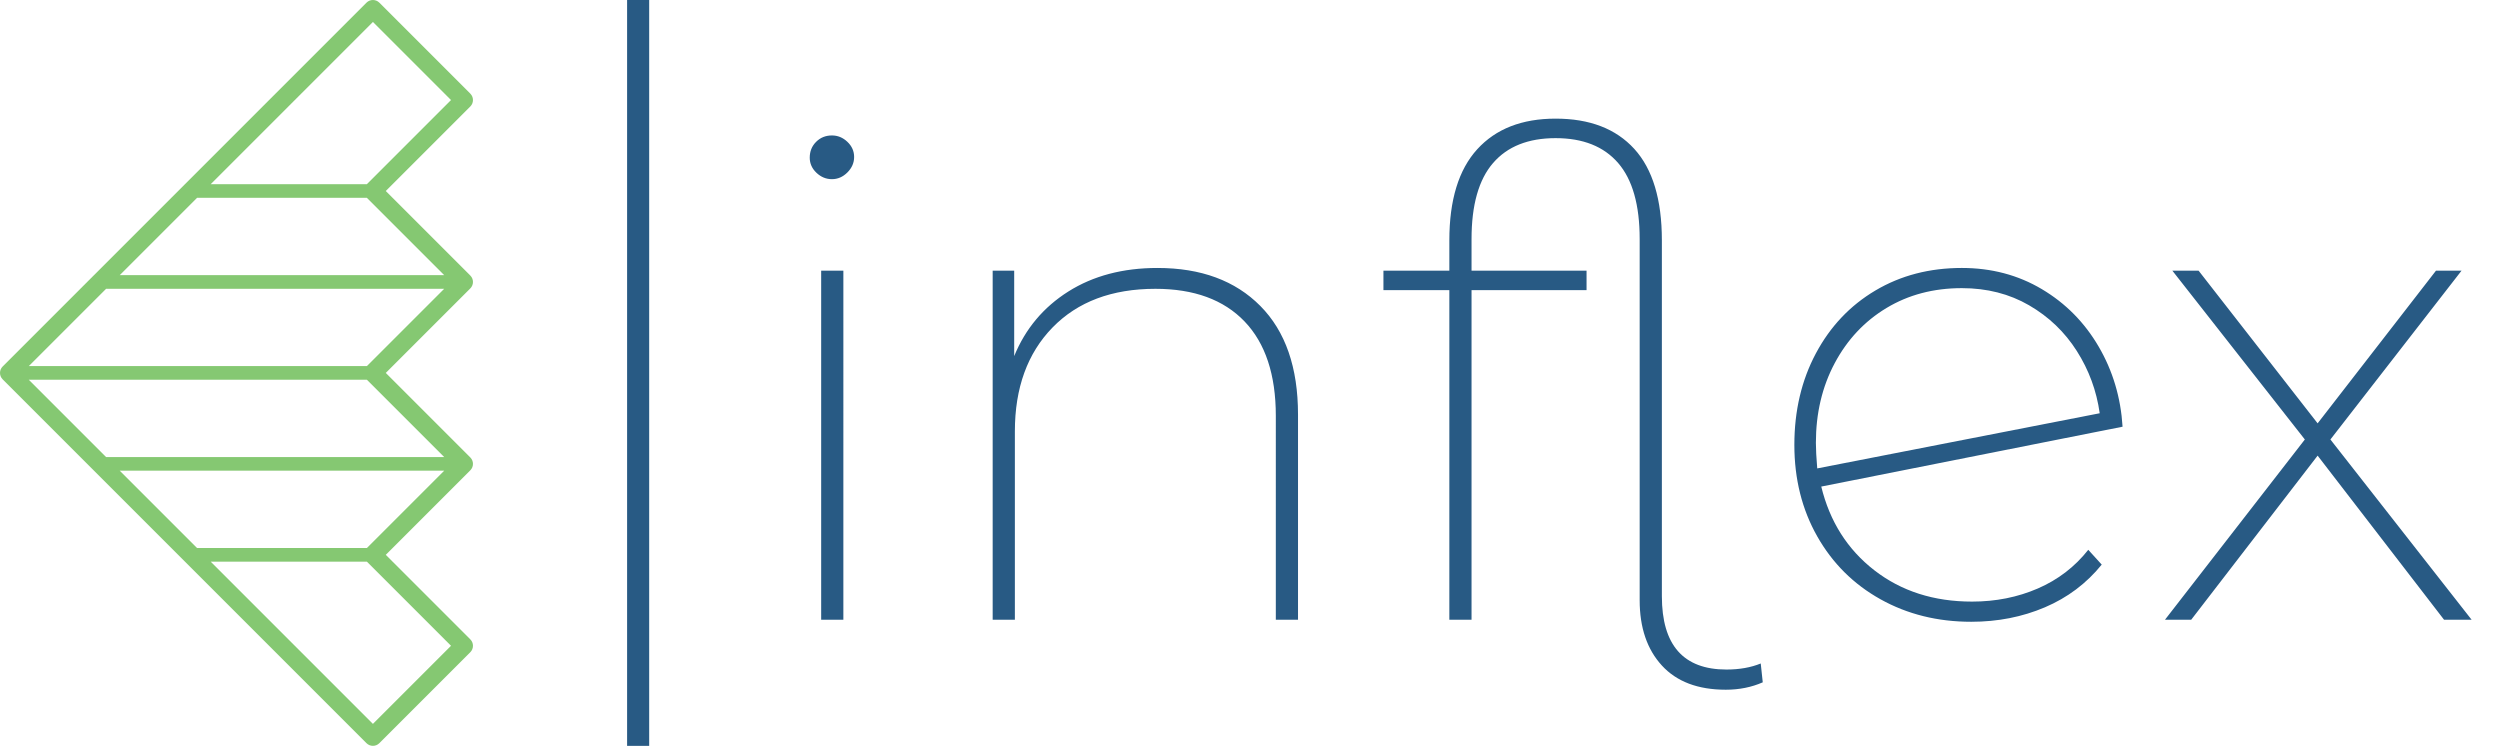 <?xml version="1.0" encoding="UTF-8" standalone="no"?>
<!-- Created with Inkscape (http://www.inkscape.org/) -->

<svg
   xmlns:dc="http://purl.org/dc/elements/1.1/"
   xmlns:cc="http://creativecommons.org/ns#"
   xmlns:rdf="http://www.w3.org/1999/02/22-rdf-syntax-ns#"
   xmlns:svg="http://www.w3.org/2000/svg"
   xmlns="http://www.w3.org/2000/svg"
   xmlns:sodipodi="http://sodipodi.sourceforge.net/DTD/sodipodi-0.dtd"
   xmlns:inkscape="http://www.inkscape.org/namespaces/inkscape"
   width="1306.039mm"
   height="389.638mm"
   viewBox="0 0 1306.039 389.638"
   version="1.1"
   id="svg1022"
   inkscape:version="0.92.3 (2405546, 2018-03-11)"
   sodipodi:docname="inflex-logo.svg">
  <defs
     id="defs1016">
    <inkscape:path-effect
       effect="bspline"
       id="path-effect1646"
       is_visible="true"
       weight="33.333"
       steps="2"
       helper_size="0"
       apply_no_weight="true"
       apply_with_weight="true"
       only_selected="false" />
    <inkscape:path-effect
       effect="bspline"
       id="path-effect1646-6"
       is_visible="true"
       weight="33.333"
       steps="2"
       helper_size="0"
       apply_no_weight="true"
       apply_with_weight="true"
       only_selected="false" />
  </defs>
  <sodipodi:namedview
     id="base"
     pagecolor="#ffffff"
     bordercolor="#666666"
     borderopacity="1.0"
     inkscape:pageopacity="0.0"
     inkscape:pageshadow="2"
     inkscape:zoom="0.24748737"
     inkscape:cx="2479.5958"
     inkscape:cy="1087.4106"
     inkscape:document-units="mm"
     inkscape:current-layer="layer1"
     showgrid="false"
     fit-margin-top="0"
     fit-margin-left="0"
     fit-margin-right="0"
     fit-margin-bottom="0"
     inkscape:snap-bbox="false"
     inkscape:bbox-paths="true"
     inkscape:snap-bbox-edge-midpoints="true"
     inkscape:snap-page="false"
     showguides="false"
     inkscape:guide-bbox="true"
     inkscape:snap-text-baseline="true"
     inkscape:snap-global="true"
     inkscape:snap-nodes="false"
     inkscape:snap-others="false"
     inkscape:snap-grids="false"
     inkscape:window-width="3840"
     inkscape:window-height="1947"
     inkscape:window-x="0"
     inkscape:window-y="55"
     inkscape:window-maximized="1">
    <inkscape:grid
       type="xygrid"
       id="grid1642"
       originx="5.0000001e-06"
       originy="-14.817" />
    <sodipodi:guide
       position="460.375,329.142"
       orientation="0,1"
       id="guide1648"
       inkscape:locked="false" />
    <sodipodi:guide
       position="703.792,64.558"
       orientation="0,1"
       id="guide1650"
       inkscape:locked="false" />
    <sodipodi:guide
       position="246.44,352.274"
       orientation="1,0"
       id="guide1689"
       inkscape:locked="false" />
    <sodipodi:guide
       position="422.577,501.196"
       orientation="1,0"
       id="guide1691"
       inkscape:locked="false" />
  </sodipodi:namedview>
  <g
     inkscape:label="Layer 1"
     inkscape:groupmode="layer"
     id="layer1"
     transform="translate(517.396,3.35)">
    <path
       style="fill:#85c872;fill-opacity:1;stroke-width:4.752"
       inkscape:connector-curvature="0"
       d="m -271.7,45.56 -47.517,-47.517 c -1.858,-1.858 -4.861,-1.858 -6.719,0 L -516.002,188.11 c -1.858,1.858 -1.858,4.861 0,6.719 l 190.066,190.067 c 0.927,0.927 2.143,1.392 3.359,1.392 1.216,0 2.433,-0.466 3.359,-1.392 l 47.517,-47.517 c 1.858,-1.858 1.858,-4.861 0,-6.719 l -44.157,-44.157 44.157,-44.157 c 1.858,-1.858 1.858,-4.861 0,-6.719 l -44.157,-44.157 44.157,-44.157 c 1.858,-1.858 1.858,-4.861 0,-6.719 l -44.157,-44.157 44.157,-44.157 c 1.858,-1.858 1.858,-4.861 0,-6.719 z m -50.876,329.257 -84.751,-84.751 h 81.596 l 43.953,43.953 z m -3.155,-91.878 h -88.723 l -40.389,-40.389 h 169.501 z m -136.24,-47.517 -40.389,-40.389 h 176.629 l 40.389,40.389 z m 136.24,-47.517 h -176.629 l 40.389,-40.389 h 176.629 z m -129.112,-47.517 40.389,-40.389 h 88.723 l 40.389,40.389 z m 129.112,-47.517 h -81.596 l 84.751,-84.751 40.798,40.798 z"
       id="path6-3" />
    <path
       style="fill:#285a84;fill-opacity:1;stroke-width:8.785"
       inkscape:connector-curvature="0"
       d="M -88.404,320.424 V 138.043 h 11.595 V 320.424 Z M -82.782,90.252 q -4.568,0 -8.081,-3.338 -3.514,-3.338 -3.514,-7.907 v 0 q 0,-4.92 3.338,-8.258 3.338,-3.338 8.257,-3.338 v 0 q 4.568,0 8.081,3.338 3.514,3.338 3.514,7.907 v 0 q 0,4.568 -3.514,8.082 -3.514,3.514 -8.081,3.514 z m 170.057,46.386 q 34.082,0 53.758,19.855 19.676,19.855 19.676,56.752 v 0 107.179 h -11.595 V 213.947 q 0,-32.329 -16.338,-49.373 -16.338,-17.043 -46.555,-17.043 v 0 q -34.082,0 -53.758,20.206 -19.676,20.206 -19.676,54.292 v 0 98.394 H 1.192 V 138.043 H 12.436 v 44.629 q 8.784,-21.436 28.284,-33.735 19.5,-12.299 46.555,-12.299 z m 315.168,206.628 1.054,9.839 q -8.784,3.865 -19.325,3.865 v 0 q -21.784,0 -33.379,-12.651 -11.595,-12.651 -11.595,-34.087 v 0 -188.706 q 0,-26.707 -11.243,-39.709 Q 316.711,68.816 295.278,68.816 v 0 q -21.433,0 -32.676,13.002 -11.243,13.002 -11.243,39.709 v 0 16.516 h 60.082 v 10.191 H 251.359 V 320.424 H 239.764 V 148.234 h -34.433 v -10.191 h 34.433 v -15.813 q 0,-31.627 14.581,-47.616 14.581,-15.989 40.933,-15.989 v 0 q 26.703,0 41.109,15.813 14.406,15.813 14.406,47.791 v 0 185.895 q 0,38.303 33.73,38.303 v 0 q 10.189,0 17.919,-3.163 z m 110.326,-32.33 q 18.622,0 34.433,-6.852 15.811,-6.852 26.352,-20.206 v 0 l 7.027,7.731 q -11.946,14.759 -29.69,22.314 -17.744,7.555 -38.474,7.555 v 0 q -26.352,0 -47.433,-11.772 -21.081,-11.772 -33.028,-32.857 -11.946,-21.084 -11.946,-47.791 v 0 q 0,-26.707 11.243,-47.791 11.243,-21.084 31.095,-32.857 19.852,-11.772 45.149,-11.772 v 0 q 23.19,0 41.812,11.069 18.622,11.069 29.69,30.045 11.068,18.976 12.473,41.818 v 0 l -157.408,31.275 q 6.676,27.41 27.757,43.75 21.081,16.34 50.947,16.34 z M 507.498,147.18 q -22.136,0 -39.352,10.367 -17.217,10.367 -27.055,28.815 -9.838,18.449 -9.838,41.642 v 0 q 0,4.92 0.703,13.353 v 0 l 147.57,-28.815 q -2.46,-17.57 -11.946,-32.505 -9.487,-14.935 -24.946,-23.896 -15.46,-8.961 -35.136,-8.961 z m 266.329,173.244 h -14.406 l -66.055,-85.743 -66.055,85.743 h -13.703 l 73.082,-94.177 -69.217,-88.203 h 13.703 l 62.19,79.77 61.839,-79.77 h 13.352 l -68.515,88.203 z"
       id="path14" />
    <path
       style="fill:none;stroke:#285a84;stroke-width:11.54;stroke-linecap:butt;stroke-linejoin:miter;stroke-miterlimit:4;stroke-dasharray:none;stroke-opacity:1"
       d="m -184.021,-3.377 c 0,129.888 0,259.776 0,389.665"
       id="path1644"
       inkscape:connector-curvature="0"
       inkscape:path-effect="#path-effect1646-6"
       inkscape:original-d="m -184.02058,-3.3771349 c 2.6e-4,129.8880849 2.6e-4,259.7764349 0,389.6651049" />
  </g>
</svg>
